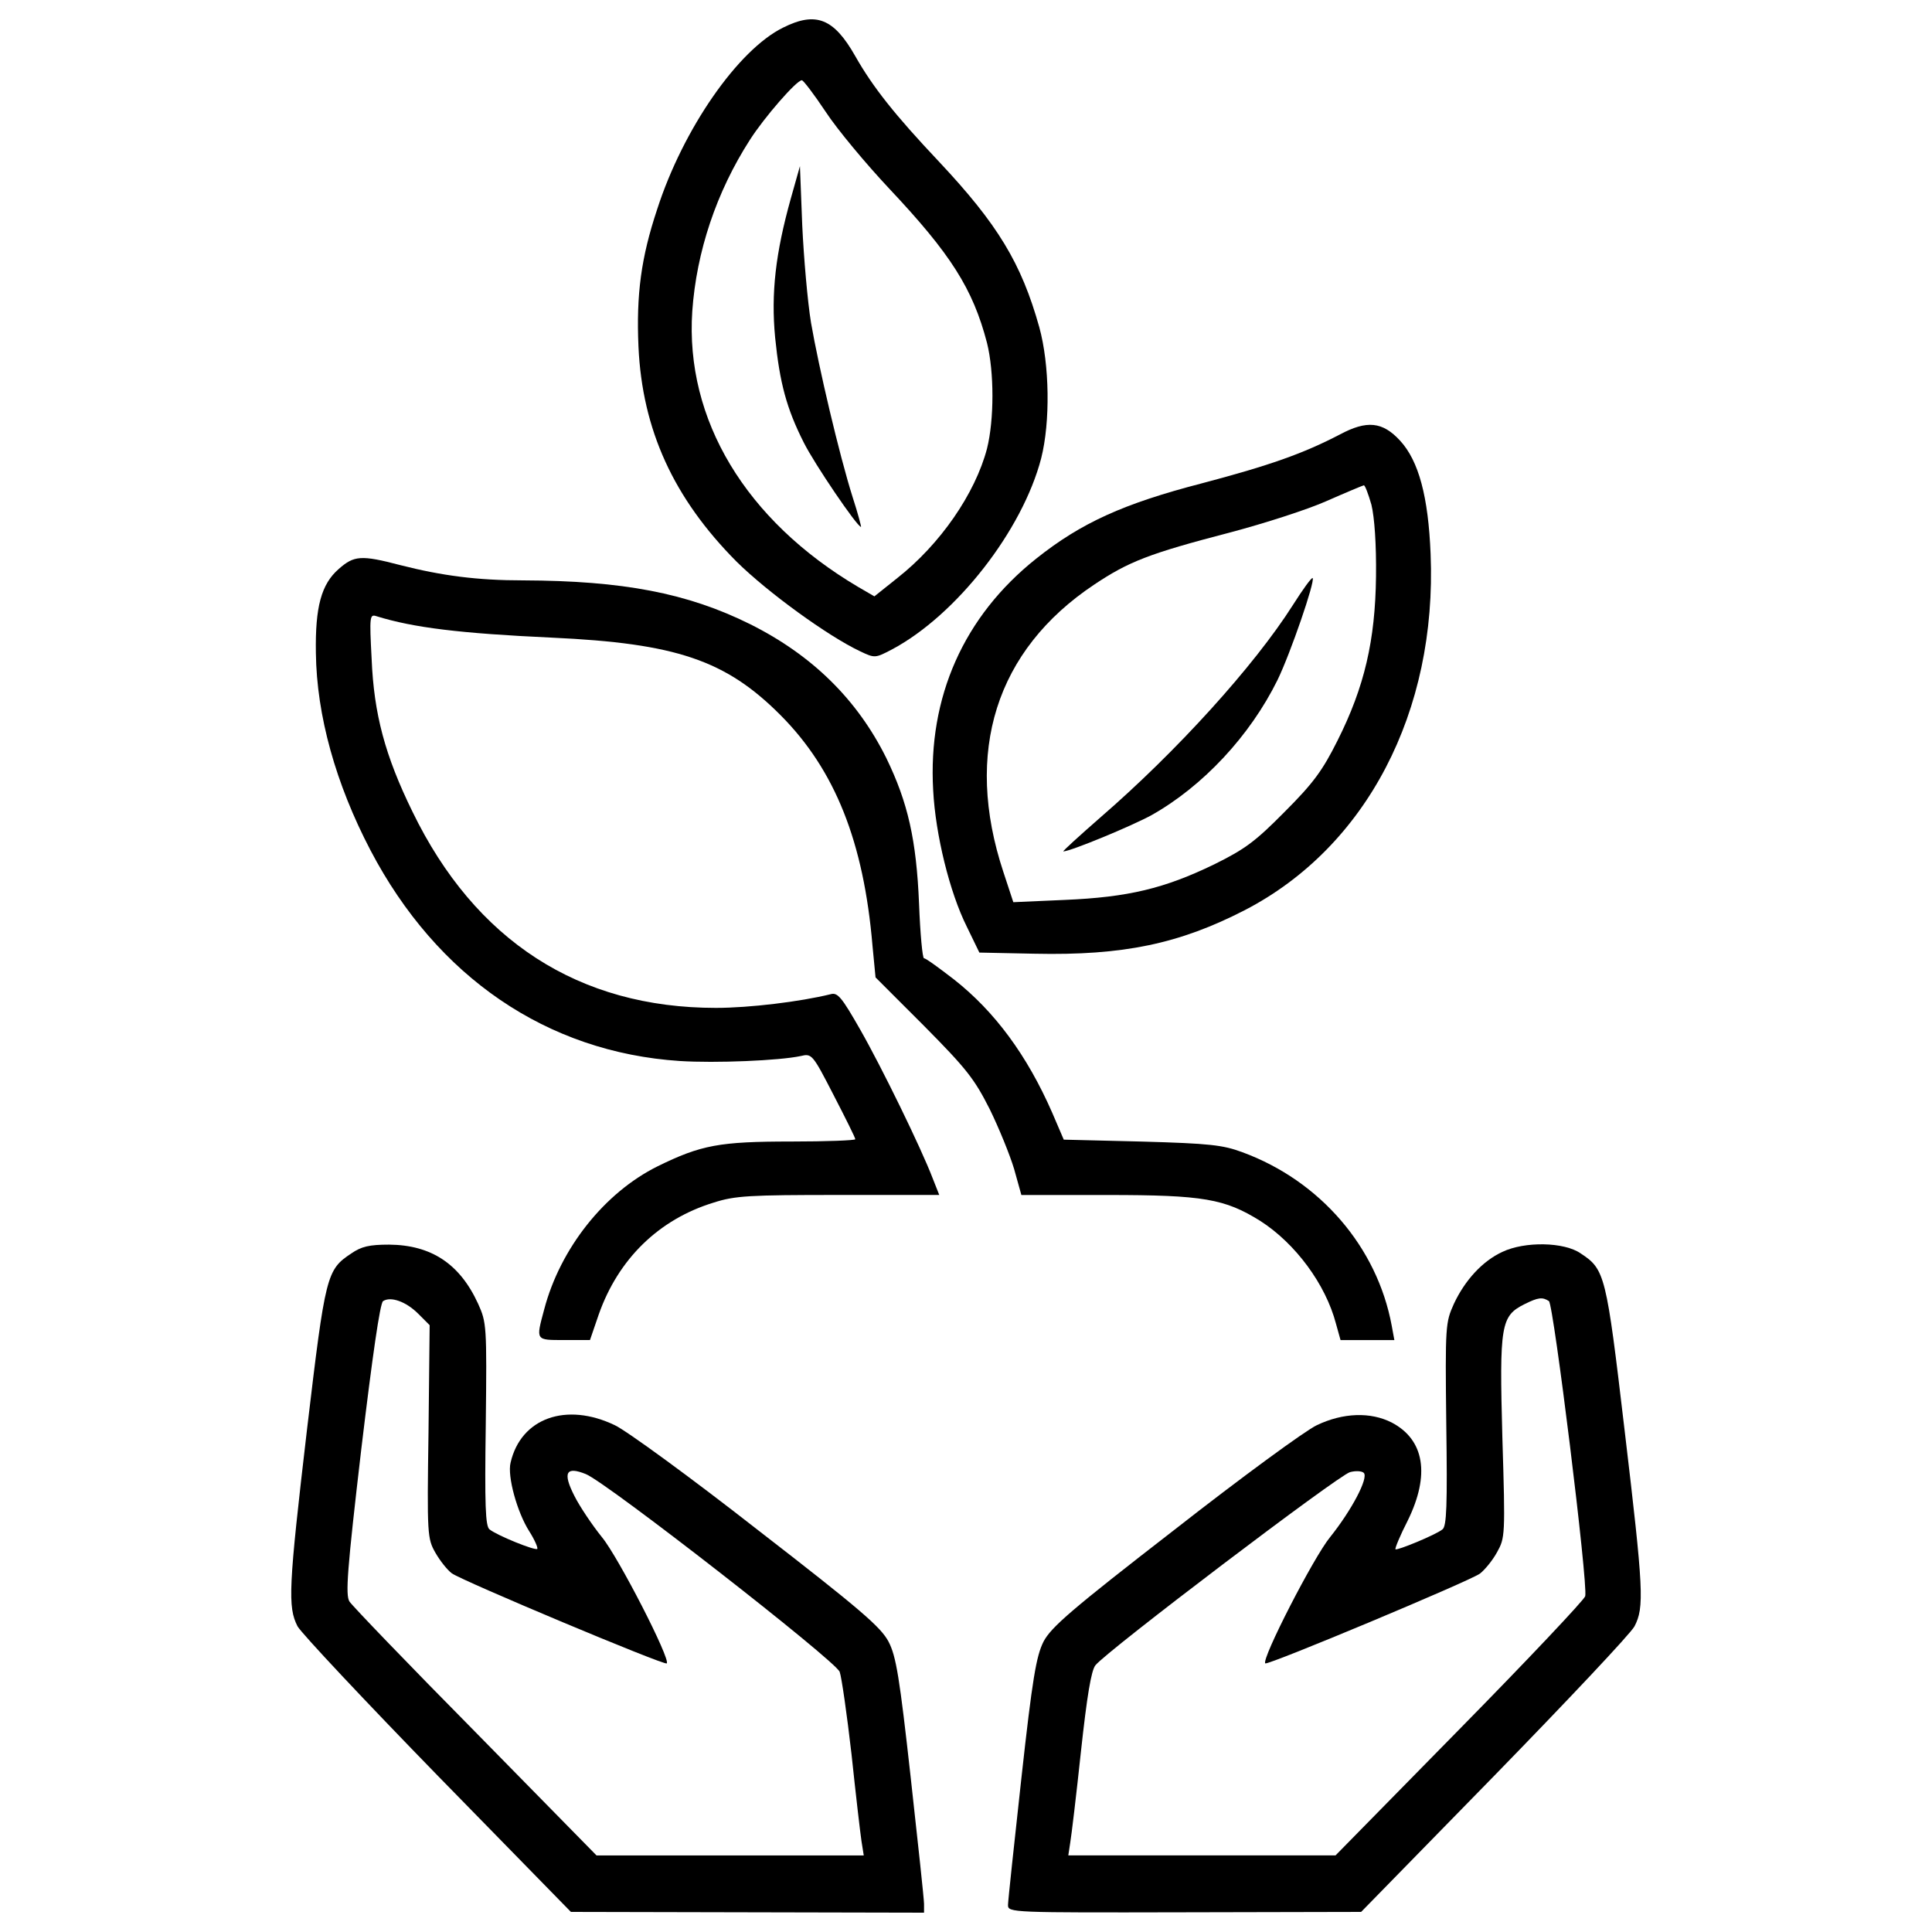 <?xml version="1.0" encoding="utf-8"?>
<!-- Svg Vector Icons : http://www.onlinewebfonts.com/icon -->
<!DOCTYPE svg PUBLIC "-//W3C//DTD SVG 1.1//EN" "http://www.w3.org/Graphics/SVG/1.1/DTD/svg11.dtd">
<svg version="1.1" xmlns="http://www.w3.org/2000/svg" xmlns:xlink="http://www.w3.org/1999/xlink" x="0px" y="0px" viewBox="0 0 1000 1000" enable-background="new 0 0 1000 1000" xml:space="preserve">
<g><g transform="translate(0,511) scale(0.1,-0.1)"><path d="M4053.6,4967.2c-233.2-114.6-517.7-523.6-652.1-940.5c-83-249-108.7-440.6-96.8-711.3c19.8-430.8,181.8-784.5,507.8-1112.5c160-158.1,472.2-385.3,640.2-464.3c75.1-35.6,77.1-35.6,164,9.9c333.9,177.8,675.8,616.5,772.6,990c47.4,187.7,43.5,484.1-9.9,677.7c-92.9,332-215.4,533.5-519.7,857.6c-229.2,243-341.8,385.3-432.7,545.4C4316.4,5014.6,4223.5,5052.2,4053.6,4967.2z M4272.9,4532.5c59.3-90.9,209.4-270.7,330-399.1c318.1-337.9,432.7-517.7,505.8-798.3c37.5-150.2,37.5-397.2,0-547.3c-61.3-233.2-243-496-464.3-669.8l-118.6-94.8l-85,49.4c-580.9,343.8-895.1,865.5-857.6,1426.6c21.7,308.2,124.5,616.5,298.4,887.2c73.1,114.6,241.1,308.2,268.7,308.2C4158.3,4694.5,4213.6,4621.4,4272.9,4532.5z"/><path d="M4093.1,4082c-79-282.6-102.8-490-81-719.2c23.7-235.1,59.3-367.5,148.2-543.4c55.3-110.7,276.6-436.7,296.4-436.7c2,0-15.8,69.2-43.5,154.1c-69.2,219.3-175.9,673.8-215.4,903c-17.8,108.7-37.5,335.9-45.4,503.9l-11.9,306.3L4093.1,4082z"/><path d="M6934.5,2860.8c-189.7-98.8-363.6-160.1-715.3-252.9c-403.1-104.7-622.4-203.5-855.6-389.2c-375.4-298.4-561.2-717.3-533.5-1199.4c11.9-229.2,85-527.6,173.9-705.4l65.2-134.4l286.5-5.9c458.4-9.9,748.9,51.4,1086.8,225.3c630.3,326,995.9,1027.5,962.3,1843.5c-11.9,296.4-61.3,482.1-158.1,586.9C7155.8,2928,7074.8,2935.9,6934.5,2860.8z M7098.5,2497.3c15.8-65.2,25.7-203.5,23.7-371.5c-4-330-59.3-571-199.6-849.7c-77.1-154.1-124.5-219.3-272.7-367.5c-152.2-154.1-205.5-193.6-365.6-272.7c-256.9-124.5-444.6-169.9-772.6-183.8l-266.8-11.8l-51.4,156.1c-205.5,620.4-39.5,1148,470.3,1487.9c177.8,118.6,282.5,160.1,699.5,268.7c179.8,47.4,407,120.5,503.9,164c98.8,43.5,183.8,79,191.7,81C7064.9,2600,7082.7,2552.6,7098.5,2497.3z"/><path d="M6691.5,1977.6c-199.6-314.2-600.7-756.8-995.9-1098.6c-110.6-96.8-197.6-175.9-191.7-175.9c35.6,0,351.7,130.4,456.4,187.7c266.7,150.2,509.8,411,652.1,699.5c67.2,138.3,195.6,511.8,181.8,527.6C6788.3,2121.8,6742.9,2058.6,6691.5,1977.6z"/><path d="M1753.6,2165.3c-90.9-79-122.5-197.6-118.6-434.7c3.9-324,102.7-677.7,282.6-1021.6C2261.4,53,2830.5-336.2,3518.1-381.7c185.7-11.9,515.7,2,626.4,25.7c57.3,13.8,61.2,9.9,169.9-201.5c61.3-118.6,112.6-221.3,112.6-229.2c0-5.9-148.2-11.8-330-11.8c-373.5,0-468.3-17.8-693.5-128.4c-274.7-136.3-503.9-424.8-586.9-741c-43.5-162-45.4-158.1,104.7-158.1h132.4l45.4,132.4c100.8,286.5,310.2,492,594.8,579c110.7,35.6,183.8,39.5,646.1,39.5h521.6l-33.6,85c-59.3,156.1-264.8,577-375.4,770.6c-94.8,166-116.6,193.6-152.1,183.8c-160.1-39.5-422.9-71.1-594.8-71.1C2996.5-107,2459,240.8,2135,908.6c-142.3,290.5-199.6,505.8-211.4,790.4c-11.8,223.3-9.9,233.2,25.7,221.3c191.7-59.3,432.7-88.9,907-110.7c644.2-29.6,901-116.6,1185.6-403.1C4322.3,1124,4470.5,752.5,4516,215l15.8-164l250.9-250.9c221.3-223.3,260.8-274.7,339.9-430.8c47.4-96.8,104.7-237.1,126.5-310.2l37.5-134.4h446.6c496,0,606.6-19.8,790.4-134.4c181.8-116.6,337.9-328,391.3-531.5l23.7-85h138.3h140.3l-13.8,75.1c-75.1,405.1-369.5,748.9-772.6,897.1c-100.8,37.5-167.9,45.4-519.7,55.3l-405.1,9.9l-59.3,138.3C5316.2-352,5148.3-124.8,4936.8,41.2c-77.1,59.3-144.2,108.7-154.1,108.7c-7.9,0-19.8,126.5-25.7,282.5c-13.8,330-57.3,523.6-169.9,754.8c-150.2,302.3-383.3,531.5-703.4,691.6c-326,162-660,225.2-1175.7,227.2c-237.1,0-418.9,23.7-636.3,79C1868.2,2238.4,1832.6,2234.5,1753.6,2165.3z"/><path d="M1818.8-1377.5c-128.4-85-134.4-108.7-229.2-907c-96.8-825.9-100.8-922.8-49.4-1023.5c21.7-37.5,347.8-385.3,727.1-774.6L2955-4786l914.9-2l912.9-2v45.4c0,23.7-31.6,318.1-69.2,656c-57.3,515.7-75.1,626.4-114.6,701.5c-39.5,75.1-144.2,166-677.8,578.9c-345.8,270.7-679.7,513.8-739,541.4c-251,120.5-486.1,37.5-539.4-193.7c-17.8-69.2,33.6-256.9,96.8-355.7c27.7-43.5,45.4-85,41.5-90.9c-11.9-9.9-207.5,69.2-247,100.8c-21.7,15.8-25.7,124.5-19.8,543.4c5.9,513.7,4,527.6-39.5,624.4c-94.9,207.5-243,304.3-460.4,306.3C1911.7-1332.1,1870.2-1342,1818.8-1377.5z M2164.6-1689.8l59.3-59.3l-5.9-551.3c-7.9-535.5-5.9-553.3,35.6-626.4c23.7-41.5,61.3-88.9,85-106.7c55.3-39.5,1100.6-478.2,1112.5-466.3c21.7,19.7-250.9,551.3-335.9,654c-49.4,61.2-114.6,158-142.3,213.4c-61.3,120.5-43.5,154.1,59.3,112.6c108.7-43.5,1290.3-964.3,1314-1023.5c9.9-27.7,37.5-219.3,61.3-426.8c21.7-205.5,45.4-409,51.4-448.5l11.9-75.1h-691.6h-691.6L2461-3855.4c-345.8,349.7-638.2,654-652.1,675.8c-21.7,33.6-11.9,164,61.3,790.4c57.3,478.2,96.8,754.8,112.6,764.7C2022.3-1598.9,2101.4-1626.5,2164.6-1689.8z"/><path d="M7776.3-1369.7c-102.7-47.4-193.6-146.2-250.9-268.7c-43.5-96.8-45.4-110.7-39.5-622.4c5.9-422.9,2-529.5-19.8-545.3c-33.6-27.7-235.1-110.7-243-102.8c-4,4,23.7,71.1,63.2,148.2c116.6,237.1,86.9,418.9-83,507.8c-108.7,55.3-250.9,51.4-387.3-13.8c-59.3-27.7-391.3-270.7-737.1-541.4c-533.5-413-638.2-503.9-677.7-578.9c-37.5-75.1-57.3-187.7-114.6-707.4c-37.5-339.9-69.2-636.3-69.2-656c0-39.5,17.8-39.5,914.9-37.6l912.9,2l689.6,705.4c377.4,387.3,705.4,735,725.2,772.6c51.4,98.8,47.4,185.8-51.4,1017.6c-94.8,804.2-100.8,829.9-227.2,912.9C8096.4-1318.3,7892.9-1314.3,7776.3-1369.7z M8017.3-1624.5c23.7-15.8,203.5-1466.2,187.7-1527.4c-4-17.8-296.4-328-650.1-687.6l-642.2-654h-691.6h-691.6l9.9,65.2c5.9,33.6,31.6,247,55.3,470.3c31.6,290.5,53.3,420.9,75.1,448.5c55.3,71.2,1260.7,986,1318,999.8c29.6,7.9,61.3,5.9,71.1-3.9c25.7-25.7-63.2-193.6-173.9-332c-85-102.8-357.7-634.3-335.9-654c11.8-11.9,1055.1,424.8,1110.5,464.3c23.7,17.8,65.2,67.2,88.9,110.7c41.5,75.1,43.5,83,27.7,594.7c-15.8,582.9-7.9,628.3,114.6,689.6C7962-1604.8,7983.7-1602.8,8017.3-1624.5z"/></g></g>
</svg>